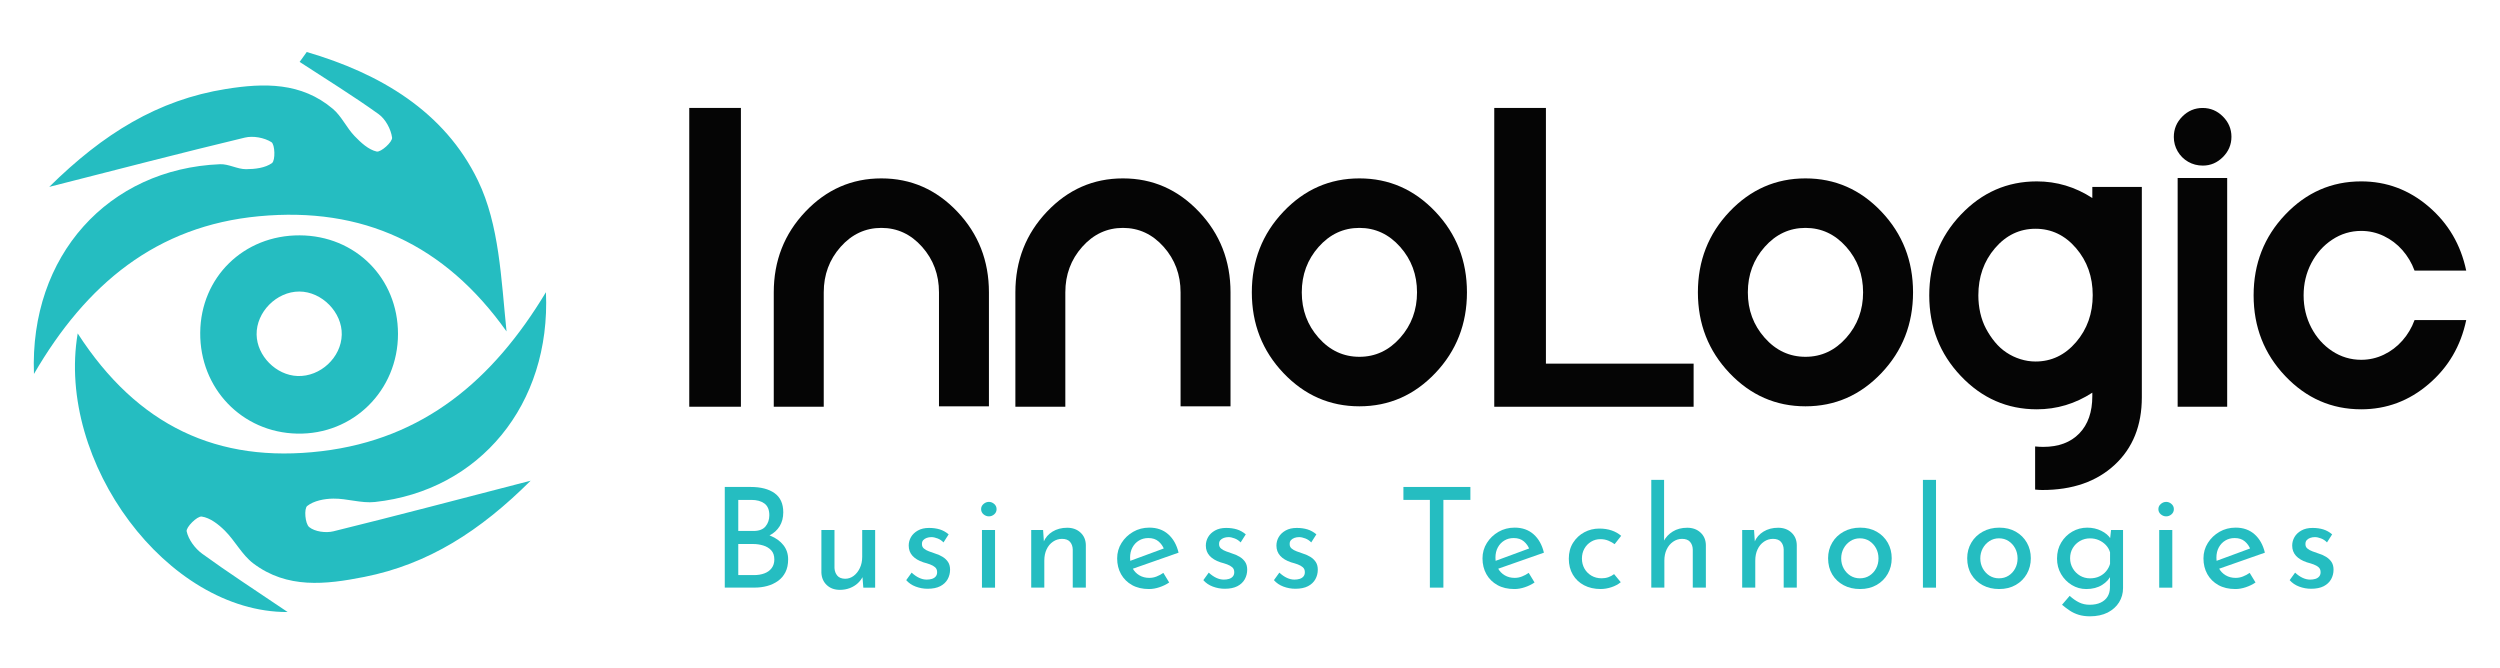 <?xml version="1.0" encoding="UTF-8"?>
<svg xmlns="http://www.w3.org/2000/svg" xmlns:xlink="http://www.w3.org/1999/xlink" version="1.1" id="Layer_1" x="0px" y="0px" viewBox="0 0 1010 270" style="enable-background:new 0 0 1010 270;" xml:space="preserve">
<g>
	<g>
		<g>
			<g>
				<g>
					<g>
						<path style="fill:#050505;" d="M299.33,164.33h-20.87V43.61h20.87V164.33z"></path>
						<path style="fill:#050505;" d="M325.37,85.52c8.51-8.97,18.74-13.45,30.7-13.45c11.96,0,22.19,4.48,30.7,13.45        c8.51,8.97,12.76,19.83,12.76,32.59v46.04h-20.18v-46.04c0-7.13-2.27-13.25-6.81-18.37c-4.54-5.11-10.03-7.67-16.47-7.67        c-6.44,0-11.93,2.56-16.47,7.67c-4.54,5.12-6.81,11.24-6.81,18.37v46.22H312.6v-46.22C312.6,105.35,316.86,94.49,325.37,85.52        z"></path>
						<path style="fill:#050505;" d="M422.97,85.52c8.51-8.97,18.74-13.45,30.7-13.45c11.96,0,22.19,4.48,30.7,13.45        c8.51,8.97,12.76,19.83,12.76,32.59v46.04h-20.18v-46.04c0-7.13-2.27-13.25-6.81-18.37c-4.54-5.11-10.03-7.67-16.47-7.67        c-6.44,0-11.93,2.56-16.47,7.67c-4.54,5.12-6.81,11.24-6.81,18.37v46.22h-20.18v-46.22        C410.21,105.35,414.46,94.49,422.97,85.52z"></path>
						<path style="fill:#050505;" d="M518.5,85.52c8.51-8.97,18.74-13.45,30.7-13.45c11.95,0,22.18,4.48,30.69,13.45        c8.51,8.97,12.76,19.83,12.76,32.59c0,12.76-4.25,23.63-12.76,32.59c-8.51,8.97-18.74,13.45-30.69,13.45        c-11.96,0-22.19-4.49-30.7-13.45c-8.51-8.97-12.76-19.83-12.76-32.59C505.74,105.35,509.99,94.49,518.5,85.52z M532.73,136.48        c4.54,5.12,10.03,7.67,16.47,7.67c6.44,0,11.93-2.56,16.47-7.67c4.54-5.11,6.81-11.24,6.81-18.37        c0-7.13-2.27-13.25-6.81-18.37c-4.54-5.11-10.03-7.67-16.47-7.67c-6.44,0-11.93,2.56-16.47,7.67        c-4.54,5.12-6.81,11.24-6.81,18.37C525.92,125.24,528.19,131.36,532.73,136.48z"></path>
						<path style="fill:#050505;" d="M684.22,146.91v17.42h-80.54V43.61h20.87v103.3H684.22z"></path>
						<path style="fill:#050505;" d="M698.71,85.52c8.51-8.97,18.74-13.45,30.7-13.45s22.19,4.48,30.7,13.45        c8.51,8.97,12.76,19.83,12.76,32.59c0,12.76-4.25,23.63-12.76,32.59c-8.51,8.97-18.74,13.45-30.7,13.45        s-22.19-4.49-30.7-13.45c-8.51-8.97-12.76-19.83-12.76-32.59C685.95,105.35,690.2,94.49,698.71,85.52z M712.94,136.48        c4.54,5.12,10.03,7.67,16.47,7.67s11.93-2.56,16.47-7.67c4.54-5.11,6.81-11.24,6.81-18.37c0-7.13-2.27-13.25-6.81-18.37        c-4.54-5.11-10.03-7.67-16.47-7.67s-11.93,2.56-16.47,7.67c-4.54,5.12-6.81,11.24-6.81,18.37        C706.12,125.24,708.4,131.36,712.94,136.48z"></path>
						<path style="fill:#050505;" d="M845.29,75.52h20.01v85.02c0,11.38-3.65,20.46-10.95,27.24c-7.3,6.78-17.05,10.18-29.23,10.18        c-0.92,0-1.89-0.06-2.93-0.17v-17.42c1.26,0.12,2.35,0.17,3.28,0.17c6.21,0,11.06-1.81,14.57-5.43        c3.51-3.62,5.26-8.65,5.26-15.09v-1.38c-6.89,4.48-14.37,6.72-22.42,6.72c-11.96,0-22.19-4.48-30.7-13.45        c-8.51-8.97-12.76-19.83-12.76-32.59c0-12.76,4.25-23.63,12.76-32.59c8.51-8.97,18.74-13.45,30.7-13.45        c8.05,0,15.52,2.24,22.42,6.72V75.52z M822.35,146.05c6.44,0,11.9-2.61,16.39-7.84c4.48-5.23,6.72-11.55,6.72-18.97        c0-7.42-2.24-13.74-6.72-18.97c-4.48-5.23-9.95-7.85-16.39-7.85s-11.9,2.62-16.38,7.85c-4.48,5.23-6.72,11.58-6.72,19.06        c0,2.41,0.26,4.77,0.77,7.07c0.52,2.3,1.29,4.43,2.33,6.38c1.04,1.96,2.24,3.77,3.62,5.43c1.38,1.67,2.93,3.08,4.66,4.22        c1.72,1.15,3.59,2.04,5.61,2.67C818.24,145.73,820.28,146.05,822.35,146.05z"></path>
						<path style="fill:#050505;" d="M889.95,66.9c-2.18,0-4.17-0.52-5.95-1.55c-1.78-1.03-3.19-2.44-4.23-4.22        c-1.03-1.78-1.55-3.71-1.55-5.78c0-3.22,1.15-5.98,3.45-8.28c2.3-2.3,5.03-3.45,8.19-3.45c3.16,0,5.89,1.15,8.19,3.45        c2.3,2.3,3.45,5.03,3.45,8.19c0,3.16-1.15,5.89-3.45,8.19C895.75,65.75,893.06,66.9,889.95,66.9z M899.78,164.33h-20.01V71.9        h20.01V164.33z"></path>
						<path style="fill:#050505;" d="M953.93,145.36c3.22,0,6.26-0.69,9.14-2.07c2.88-1.38,5.37-3.28,7.5-5.69        c2.13-2.41,3.77-5.17,4.91-8.28h20.87c-2.19,10.46-7.24,19.08-15.18,25.86c-7.93,6.79-17.02,10.18-27.25,10.18        c-11.96,0-22.19-4.48-30.7-13.45c-8.51-8.97-12.76-19.83-12.76-32.59c0-12.76,4.25-23.63,12.76-32.59        c8.51-8.97,18.74-13.45,30.7-13.45c10.23,0,19.31,3.39,27.25,10.18c7.93,6.78,12.99,15.41,15.18,25.87h-20.87        c-1.15-3.11-2.79-5.86-4.91-8.28c-2.13-2.42-4.63-4.31-7.5-5.69c-2.88-1.38-5.92-2.07-9.14-2.07c-4.25,0-8.16,1.18-11.72,3.54        c-3.57,2.36-6.38,5.52-8.45,9.49c-2.07,3.97-3.1,8.31-3.1,13.02c0,4.72,1.04,9.05,3.1,13.02c2.07,3.97,4.88,7.13,8.45,9.49        C945.76,144.18,949.67,145.36,953.93,145.36z"></path>
					</g>
				</g>
			</g>
		</g>
		<g>
			<path style="fill:#25BDC1;" d="M303.27,196.73c4.09,0,7.3,0.83,9.65,2.5c2.34,1.67,3.52,4.25,3.52,7.73     c0,2.18-0.49,4.05-1.46,5.63c-0.98,1.58-2.33,2.81-4.08,3.71c-1.74,0.9-3.8,1.43-6.16,1.58l-0.79-2.87     c2.74,0.08,5.19,0.56,7.37,1.46c2.17,0.9,3.9,2.15,5.18,3.77c1.27,1.61,1.91,3.52,1.91,5.74c0,2.02-0.37,3.76-1.1,5.2     c-0.73,1.44-1.74,2.63-3.04,3.54c-1.29,0.92-2.74,1.59-4.33,2.02c-1.59,0.43-3.27,0.65-5.04,0.65h-12.09v-40.67H303.27z      M304.4,214.51c2.25,0,3.88-0.62,4.89-1.86c1.01-1.24,1.52-2.74,1.52-4.5c0-2.18-0.66-3.75-1.97-4.73     c-1.31-0.97-3.07-1.46-5.29-1.46h-5.29v12.54H304.4z M304.62,232.34c1.54,0,2.93-0.22,4.16-0.68c1.24-0.45,2.22-1.15,2.95-2.11     c0.73-0.96,1.1-2.13,1.1-3.52c0-1.58-0.42-2.81-1.27-3.72c-0.84-0.9-1.92-1.55-3.23-1.94c-1.31-0.39-2.66-0.59-4.05-0.59h-6.02     v12.55H304.62z"></path>
			<path style="fill:#25BDC1;" d="M339.33,238.3c-2.18,0-3.95-0.64-5.32-1.94c-1.37-1.29-2.09-2.97-2.17-5.03v-17.21h5.29v15.36     c0.07,1.24,0.45,2.26,1.13,3.07c0.67,0.81,1.72,1.23,3.15,1.27c1.27,0,2.43-0.39,3.46-1.16c1.03-0.77,1.87-1.82,2.5-3.15     c0.64-1.33,0.96-2.84,0.96-4.53v-10.86h5.23v23.29h-4.78l-0.45-5.74l0.34,1.07c-0.49,1.05-1.18,2-2.08,2.84     c-0.9,0.84-1.98,1.51-3.24,2C342.1,238.06,340.76,238.3,339.33,238.3z"></path>
			<path style="fill:#25BDC1;" d="M374.77,237.86c-1.65,0-3.25-0.29-4.81-0.87c-1.56-0.58-2.84-1.45-3.85-2.61l2.19-3.04     c1.01,0.94,2.02,1.64,3.04,2.11c1.01,0.47,2.02,0.71,3.04,0.71c0.75,0,1.44-0.09,2.08-0.28c0.64-0.19,1.15-0.51,1.55-0.96     c0.39-0.45,0.59-1.03,0.59-1.75c0-0.86-0.27-1.52-0.82-2s-1.23-0.85-2.05-1.16c-0.83-0.3-1.73-0.58-2.7-0.84     c-1.91-0.64-3.38-1.52-4.39-2.64c-1.01-1.12-1.52-2.49-1.52-4.11c0-1.24,0.31-2.39,0.93-3.46c0.62-1.07,1.55-1.95,2.78-2.64     c1.24-0.7,2.74-1.04,4.5-1.04c1.61,0,3.06,0.2,4.33,0.59c1.27,0.39,2.47,1.06,3.6,2l-2.08,3.26c-0.68-0.71-1.47-1.25-2.39-1.6     c-0.92-0.35-1.75-0.54-2.5-0.54c-0.68,0-1.3,0.11-1.88,0.31c-0.58,0.21-1.05,0.51-1.41,0.9c-0.36,0.39-0.53,0.89-0.53,1.49     c-0.04,0.79,0.22,1.42,0.76,1.89c0.54,0.47,1.23,0.85,2.05,1.15c0.83,0.3,1.67,0.6,2.53,0.9c1.12,0.34,2.14,0.79,3.04,1.35     c0.9,0.56,1.62,1.26,2.17,2.08c0.54,0.83,0.81,1.86,0.81,3.1c0,1.39-0.33,2.67-0.98,3.85c-0.66,1.18-1.65,2.12-2.98,2.81     C378.53,237.51,376.83,237.86,374.77,237.86z"></path>
			<path style="fill:#25BDC1;" d="M396.37,205.68c0-0.83,0.33-1.52,0.98-2.08c0.66-0.56,1.38-0.84,2.17-0.84s1.5,0.28,2.14,0.84     c0.64,0.56,0.96,1.26,0.96,2.08c0,0.86-0.32,1.56-0.96,2.11c-0.64,0.55-1.35,0.82-2.14,0.82s-1.51-0.27-2.17-0.82     C396.7,207.24,396.37,206.54,396.37,205.68z M396.71,214.12H402v23.29h-5.29V214.12z"></path>
			<path style="fill:#25BDC1;" d="M421.41,214.12l0.39,5.68l-0.17-0.9c0.71-1.73,1.91-3.1,3.6-4.14c1.69-1.03,3.66-1.55,5.91-1.55     c2.17,0,3.97,0.64,5.37,1.94c1.41,1.29,2.13,2.97,2.17,5.03v17.21h-5.29v-15.41c-0.04-1.24-0.4-2.26-1.1-3.07     c-0.7-0.8-1.77-1.21-3.24-1.21c-1.31,0-2.52,0.38-3.63,1.13c-1.11,0.75-1.97,1.78-2.59,3.1c-0.62,1.31-0.93,2.83-0.93,4.56v10.91     h-5.29v-23.29H421.41z"></path>
			<path style="fill:#25BDC1;" d="M464.21,237.97c-2.66,0-4.95-0.53-6.86-1.6c-1.91-1.07-3.39-2.53-4.44-4.39     c-1.05-1.86-1.58-3.99-1.58-6.39c0-2.28,0.59-4.37,1.77-6.24c1.18-1.88,2.75-3.37,4.7-4.5c1.95-1.12,4.12-1.69,6.53-1.69     c3.07,0,5.63,0.9,7.65,2.7c2.02,1.8,3.41,4.27,4.16,7.42l-19.24,6.75l-1.24-3.1l15.7-5.79l-1.07,0.79     c-0.45-1.24-1.2-2.31-2.25-3.21c-1.05-0.9-2.42-1.35-4.11-1.35c-1.43,0-2.69,0.34-3.8,1.01c-1.11,0.67-1.98,1.6-2.62,2.78     c-0.64,1.18-0.96,2.56-0.96,4.14c0,1.58,0.33,2.98,0.98,4.22c0.66,1.24,1.58,2.2,2.76,2.9c1.18,0.7,2.52,1.04,4.02,1.04     c1.01,0,2-0.18,2.95-0.56c0.96-0.37,1.87-0.86,2.73-1.46l2.36,3.88c-1.16,0.79-2.47,1.43-3.91,1.91     C467.01,237.72,465.6,237.97,464.21,237.97z"></path>
			<path style="fill:#25BDC1;" d="M494.81,237.86c-1.65,0-3.25-0.29-4.81-0.87c-1.56-0.58-2.84-1.45-3.85-2.61l2.19-3.04     c1.01,0.94,2.02,1.64,3.04,2.11c1.01,0.47,2.02,0.71,3.04,0.71c0.75,0,1.44-0.09,2.08-0.28c0.64-0.19,1.15-0.51,1.55-0.96     c0.39-0.45,0.59-1.03,0.59-1.75c0-0.86-0.27-1.52-0.82-2s-1.23-0.85-2.05-1.16c-0.83-0.3-1.73-0.58-2.7-0.84     c-1.91-0.64-3.38-1.52-4.39-2.64c-1.01-1.12-1.52-2.49-1.52-4.11c0-1.24,0.31-2.39,0.93-3.46c0.62-1.07,1.55-1.95,2.78-2.64     c1.24-0.7,2.74-1.04,4.5-1.04c1.61,0,3.06,0.2,4.33,0.59c1.27,0.39,2.47,1.06,3.6,2l-2.08,3.26c-0.68-0.71-1.47-1.25-2.39-1.6     c-0.92-0.35-1.75-0.54-2.5-0.54c-0.68,0-1.3,0.11-1.88,0.31c-0.58,0.21-1.05,0.51-1.41,0.9c-0.36,0.39-0.53,0.89-0.53,1.49     c-0.04,0.79,0.22,1.42,0.76,1.89c0.54,0.47,1.23,0.85,2.05,1.15c0.83,0.3,1.67,0.6,2.53,0.9c1.12,0.34,2.14,0.79,3.04,1.35     c0.9,0.56,1.62,1.26,2.17,2.08c0.54,0.83,0.81,1.86,0.81,3.1c0,1.39-0.33,2.67-0.98,3.85c-0.66,1.18-1.65,2.12-2.98,2.81     C498.57,237.51,496.88,237.86,494.81,237.86z"></path>
			<path style="fill:#25BDC1;" d="M523.33,237.86c-1.65,0-3.25-0.29-4.81-0.87c-1.56-0.58-2.84-1.45-3.85-2.61l2.19-3.04     c1.01,0.94,2.02,1.64,3.04,2.11c1.01,0.47,2.02,0.71,3.04,0.71c0.75,0,1.44-0.09,2.08-0.28c0.64-0.19,1.15-0.51,1.55-0.96     c0.39-0.45,0.59-1.03,0.59-1.75c0-0.86-0.27-1.52-0.82-2s-1.23-0.85-2.05-1.16c-0.83-0.3-1.73-0.58-2.7-0.84     c-1.91-0.64-3.38-1.52-4.39-2.64c-1.01-1.12-1.52-2.49-1.52-4.11c0-1.24,0.31-2.39,0.93-3.46c0.62-1.07,1.55-1.95,2.78-2.64     c1.24-0.7,2.74-1.04,4.5-1.04c1.61,0,3.06,0.2,4.33,0.59c1.27,0.39,2.47,1.06,3.6,2l-2.08,3.26c-0.68-0.71-1.47-1.25-2.39-1.6     c-0.92-0.35-1.75-0.54-2.5-0.54c-0.68,0-1.3,0.11-1.88,0.31c-0.58,0.21-1.05,0.51-1.41,0.9c-0.36,0.39-0.53,0.89-0.53,1.49     c-0.04,0.79,0.22,1.42,0.76,1.89c0.54,0.47,1.23,0.85,2.05,1.15c0.83,0.3,1.67,0.6,2.53,0.9c1.12,0.34,2.14,0.79,3.04,1.35     c0.9,0.56,1.62,1.26,2.17,2.08c0.54,0.83,0.81,1.86,0.81,3.1c0,1.39-0.33,2.67-0.98,3.85c-0.66,1.18-1.65,2.12-2.98,2.81     C527.09,237.51,525.4,237.86,523.33,237.86z"></path>
			<path style="fill:#25BDC1;" d="M566.98,196.73h27.06v5.23h-10.91v35.44h-5.46v-35.44h-10.69V196.73z"></path>
			<path style="fill:#25BDC1;" d="M611.82,237.97c-2.67,0-4.95-0.53-6.86-1.6c-1.92-1.07-3.4-2.53-4.45-4.39     c-1.05-1.86-1.58-3.99-1.58-6.39c0-2.28,0.59-4.37,1.77-6.24c1.18-1.88,2.74-3.37,4.7-4.5c1.95-1.12,4.12-1.69,6.53-1.69     c3.07,0,5.62,0.9,7.65,2.7c2.02,1.8,3.41,4.27,4.16,7.42l-19.24,6.75l-1.24-3.1l15.7-5.79l-1.07,0.79     c-0.45-1.24-1.2-2.31-2.25-3.21c-1.05-0.9-2.42-1.35-4.11-1.35c-1.43,0-2.69,0.34-3.79,1.01c-1.11,0.67-1.98,1.6-2.62,2.78     c-0.64,1.18-0.96,2.56-0.96,4.14c0,1.58,0.33,2.98,0.98,4.22c0.66,1.24,1.58,2.2,2.76,2.9c1.18,0.7,2.52,1.04,4.02,1.04     c1.01,0,2-0.18,2.95-0.56c0.96-0.37,1.87-0.86,2.73-1.46l2.36,3.88c-1.16,0.79-2.47,1.43-3.91,1.91     C614.62,237.72,613.21,237.97,611.82,237.97z"></path>
			<path style="fill:#25BDC1;" d="M654.79,235.21c-1.05,0.86-2.31,1.54-3.77,2.02c-1.46,0.49-2.93,0.73-4.39,0.73     c-2.51,0-4.74-0.51-6.67-1.52c-1.93-1.01-3.44-2.44-4.53-4.28c-1.09-1.84-1.63-3.99-1.63-6.47c0-2.47,0.58-4.62,1.74-6.44     c1.16-1.82,2.67-3.23,4.53-4.22c1.86-0.99,3.87-1.49,6.05-1.49c1.84,0,3.5,0.25,4.98,0.76c1.48,0.5,2.76,1.23,3.85,2.17     l-2.64,3.37c-0.64-0.49-1.46-0.95-2.45-1.38c-0.99-0.43-2.09-0.64-3.29-0.64c-1.39,0-2.65,0.34-3.79,1.04     c-1.14,0.7-2.05,1.63-2.7,2.81c-0.66,1.18-0.98,2.52-0.98,4.02c0,1.46,0.34,2.8,1.01,4c0.67,1.2,1.61,2.15,2.81,2.87     c1.2,0.71,2.59,1.07,4.16,1.07c0.97,0,1.89-0.15,2.73-0.45c0.84-0.3,1.6-0.71,2.28-1.24L654.79,235.21z"></path>
			<path style="fill:#25BDC1;" d="M667.12,237.41v-43.54h5.17v25.65l-0.11-0.96c0.79-1.54,2-2.81,3.63-3.83     c1.63-1.01,3.57-1.52,5.82-1.52c2.17,0,3.97,0.64,5.37,1.94c1.41,1.29,2.13,2.97,2.17,5.03v17.21h-5.29v-15.41     c-0.04-1.24-0.4-2.26-1.1-3.07c-0.7-0.8-1.77-1.21-3.23-1.21c-1.31,0-2.52,0.39-3.63,1.16c-1.11,0.77-1.97,1.81-2.59,3.12     c-0.62,1.31-0.93,2.81-0.93,4.5v10.91H667.12z"></path>
			<path style="fill:#25BDC1;" d="M708.63,214.12l0.39,5.68l-0.17-0.9c0.71-1.73,1.91-3.1,3.6-4.14c1.69-1.03,3.66-1.55,5.91-1.55     c2.17,0,3.97,0.64,5.37,1.94c1.41,1.29,2.13,2.97,2.17,5.03v17.21h-5.29v-15.41c-0.04-1.24-0.4-2.26-1.1-3.07     c-0.7-0.8-1.77-1.21-3.23-1.21c-1.31,0-2.52,0.38-3.63,1.13c-1.11,0.75-1.97,1.78-2.59,3.1c-0.62,1.31-0.93,2.83-0.93,4.56v10.91     h-5.29v-23.29H708.63z"></path>
			<path style="fill:#25BDC1;" d="M738.55,225.54c0-2.32,0.55-4.42,1.66-6.3c1.1-1.88,2.64-3.36,4.61-4.44     c1.97-1.09,4.21-1.63,6.72-1.63c2.51,0,4.73,0.54,6.64,1.63c1.91,1.09,3.4,2.57,4.47,4.44c1.07,1.88,1.6,3.98,1.6,6.3     c0,2.32-0.53,4.42-1.6,6.3c-1.07,1.88-2.56,3.37-4.47,4.47c-1.92,1.1-4.15,1.66-6.7,1.66c-2.51,0-4.74-0.51-6.67-1.55     c-1.93-1.03-3.46-2.48-4.58-4.33C739.12,230.23,738.55,228.05,738.55,225.54z M743.84,225.59c0,1.5,0.34,2.86,1.01,4.08     c0.67,1.22,1.58,2.18,2.7,2.9c1.13,0.71,2.4,1.07,3.83,1.07c1.46,0,2.76-0.35,3.88-1.07c1.12-0.71,2.01-1.68,2.67-2.9     c0.66-1.22,0.98-2.58,0.98-4.08c0-1.5-0.33-2.86-0.98-4.08c-0.66-1.22-1.55-2.19-2.67-2.93c-1.13-0.73-2.42-1.1-3.88-1.1     c-1.43,0-2.71,0.38-3.85,1.13c-1.14,0.75-2.05,1.73-2.7,2.95C744.17,222.79,743.84,224.13,743.84,225.59z"></path>
			<path style="fill:#25BDC1;" d="M776.86,193.87h5.29v43.54h-5.29V193.87z"></path>
			<path style="fill:#25BDC1;" d="M794.75,225.54c0-2.32,0.55-4.42,1.66-6.3c1.1-1.88,2.64-3.36,4.61-4.44     c1.97-1.09,4.21-1.63,6.72-1.63s4.73,0.54,6.64,1.63c1.91,1.09,3.4,2.57,4.47,4.44c1.07,1.88,1.6,3.98,1.6,6.3     c0,2.32-0.54,4.42-1.6,6.3c-1.07,1.88-2.56,3.37-4.47,4.47c-1.91,1.1-4.14,1.66-6.7,1.66c-2.51,0-4.73-0.51-6.67-1.55     c-1.93-1.03-3.46-2.48-4.58-4.33C795.31,230.23,794.75,228.05,794.75,225.54z M800.04,225.59c0,1.5,0.34,2.86,1.01,4.08     c0.68,1.22,1.58,2.18,2.7,2.9c1.13,0.71,2.4,1.07,3.82,1.07c1.46,0,2.76-0.35,3.88-1.07c1.13-0.71,2.02-1.68,2.67-2.9     c0.66-1.22,0.98-2.58,0.98-4.08c0-1.5-0.33-2.86-0.98-4.08c-0.66-1.22-1.55-2.19-2.67-2.93c-1.12-0.73-2.42-1.1-3.88-1.1     c-1.42,0-2.71,0.38-3.85,1.13c-1.14,0.75-2.04,1.73-2.7,2.95C800.37,222.79,800.04,224.13,800.04,225.59z"></path>
			<path style="fill:#25BDC1;" d="M844.36,248.99c-1.72,0-3.25-0.21-4.58-0.62c-1.33-0.41-2.53-0.97-3.6-1.69     c-1.07-0.71-2.11-1.5-3.12-2.36l3.09-3.6c1.24,1.13,2.49,2.01,3.77,2.64s2.7,0.96,4.28,0.96c1.76,0,3.25-0.29,4.47-0.87     c1.22-0.58,2.14-1.38,2.76-2.39c0.62-1.01,0.95-2.19,0.98-3.54l0.05-6.3l0.45,1.01c-0.67,1.61-1.89,2.98-3.65,4.08     c-1.76,1.1-3.9,1.66-6.41,1.66c-2.1,0-4.05-0.54-5.85-1.63c-1.8-1.09-3.24-2.56-4.33-4.42c-1.09-1.86-1.63-3.95-1.63-6.27     c0-2.44,0.56-4.6,1.69-6.47c1.13-1.87,2.62-3.35,4.47-4.41c1.86-1.07,3.87-1.6,6.05-1.6c2.06,0,3.95,0.42,5.66,1.27     c1.71,0.84,2.97,1.92,3.79,3.23l-0.34,0.96l0.51-4.5h4.84v23.46c0,2.1-0.54,4.01-1.6,5.74c-1.07,1.72-2.61,3.1-4.61,4.14     C849.47,248.48,847.1,248.99,844.36,248.99z M836.32,225.54c0,1.5,0.37,2.87,1.1,4.11c0.73,1.24,1.71,2.21,2.92,2.93     c1.22,0.71,2.56,1.07,4.02,1.07c1.39,0,2.64-0.25,3.74-0.76c1.11-0.51,2.03-1.21,2.78-2.11c0.75-0.9,1.27-1.89,1.58-2.98v-4.67     c-0.34-1.13-0.9-2.1-1.69-2.93c-0.79-0.83-1.72-1.48-2.81-1.97c-1.09-0.49-2.28-0.73-3.6-0.73c-1.46,0-2.8,0.35-4.02,1.04     c-1.22,0.7-2.19,1.64-2.92,2.84C836.69,222.57,836.32,223.96,836.32,225.54z"></path>
			<path style="fill:#25BDC1;" d="M871.99,205.68c0-0.83,0.33-1.52,0.98-2.08c0.66-0.56,1.38-0.84,2.17-0.84     c0.79,0,1.5,0.28,2.14,0.84c0.64,0.56,0.96,1.26,0.96,2.08c0,0.86-0.32,1.56-0.96,2.11c-0.64,0.55-1.35,0.82-2.14,0.82     c-0.79,0-1.51-0.27-2.17-0.82C872.31,207.24,871.99,206.54,871.99,205.68z M872.32,214.12h5.29v23.29h-5.29V214.12z"></path>
			<path style="fill:#25BDC1;" d="M903.09,237.97c-2.67,0-4.95-0.53-6.86-1.6c-1.92-1.07-3.4-2.53-4.45-4.39     c-1.05-1.86-1.58-3.99-1.58-6.39c0-2.28,0.59-4.37,1.77-6.24c1.18-1.88,2.74-3.37,4.7-4.5c1.95-1.12,4.12-1.69,6.53-1.69     c3.07,0,5.62,0.9,7.65,2.7c2.02,1.8,3.41,4.27,4.16,7.42l-19.24,6.75l-1.24-3.1l15.7-5.79l-1.07,0.79     c-0.45-1.24-1.2-2.31-2.25-3.21c-1.05-0.9-2.42-1.35-4.11-1.35c-1.43,0-2.69,0.34-3.79,1.01c-1.11,0.67-1.98,1.6-2.62,2.78     c-0.64,1.18-0.96,2.56-0.96,4.14c0,1.58,0.33,2.98,0.98,4.22s1.58,2.2,2.76,2.9c1.18,0.7,2.52,1.04,4.02,1.04     c1.01,0,2-0.18,2.95-0.56c0.96-0.37,1.87-0.86,2.73-1.46l2.36,3.88c-1.16,0.79-2.47,1.43-3.91,1.91     C905.9,237.72,904.48,237.97,903.09,237.97z"></path>
			<path style="fill:#25BDC1;" d="M933.69,237.86c-1.65,0-3.26-0.29-4.81-0.87c-1.55-0.58-2.84-1.45-3.85-2.61l2.19-3.04     c1.01,0.94,2.02,1.64,3.04,2.11c1.01,0.47,2.02,0.71,3.04,0.71c0.75,0,1.44-0.09,2.08-0.28c0.64-0.19,1.15-0.51,1.55-0.96     c0.39-0.45,0.59-1.03,0.59-1.75c0-0.86-0.27-1.52-0.81-2s-1.23-0.85-2.05-1.16c-0.83-0.3-1.73-0.58-2.7-0.84     c-1.91-0.64-3.37-1.52-4.39-2.64c-1.01-1.12-1.52-2.49-1.52-4.11c0-1.24,0.31-2.39,0.93-3.46c0.62-1.07,1.55-1.95,2.78-2.64     c1.24-0.7,2.74-1.04,4.5-1.04c1.61,0,3.06,0.2,4.33,0.59c1.27,0.39,2.48,1.06,3.6,2l-2.08,3.26c-0.68-0.71-1.47-1.25-2.39-1.6     c-0.92-0.35-1.75-0.54-2.5-0.54c-0.67,0-1.3,0.11-1.88,0.31c-0.58,0.21-1.05,0.51-1.41,0.9c-0.35,0.39-0.53,0.89-0.53,1.49     c-0.04,0.79,0.21,1.42,0.76,1.89c0.54,0.47,1.23,0.85,2.05,1.15c0.83,0.3,1.67,0.6,2.53,0.9c1.12,0.34,2.14,0.79,3.03,1.35     c0.9,0.56,1.62,1.26,2.17,2.08c0.54,0.83,0.81,1.86,0.81,3.1c0,1.39-0.33,2.67-0.98,3.85c-0.66,1.18-1.65,2.12-2.98,2.81     C937.45,237.51,935.76,237.86,933.69,237.86z"></path>
		</g>
	</g>
	<g>
		<path style="fill:#25BDC1;" d="M31.39,134.7c24.1,37.3,56.46,52.6,98.51,47.58c41.24-4.92,69.27-28.71,90.66-64.23    c2.02,45.43-26.85,80.18-69.11,84.76c-5.48,0.59-11.19-1.44-16.79-1.37c-3.62,0.04-7.88,0.86-10.55,2.97    c-1.33,1.05-0.87,7.16,0.8,8.53c2.26,1.86,6.72,2.46,9.77,1.71c25.61-6.31,51.12-13.05,79.7-20.45    c-20.38,20.31-41.32,33.75-67.23,38.88c-15.58,3.09-31.15,4.87-44.83-5.47c-4.55-3.44-7.34-9.1-11.47-13.21    c-2.58-2.57-6.01-5.24-9.36-5.71c-1.85-0.26-6.44,4.38-6.08,5.99c0.73,3.33,3.38,6.91,6.24,9c10.36,7.54,21.13,14.5,34.56,23.58    C67.47,247.44,22.6,186.68,31.39,134.7z"></path>
		<path style="fill:#25BDC1;" d="M123.92,21.01c29.47,8.62,55.65,23.91,69.19,51.98c8.63,17.88,9.34,39.58,11.53,60.9    c-25.08-35.29-58.23-50.45-100.01-46.53c-41.38,3.88-69.78,27.34-90.91,63.71c-1.83-47.83,30.1-82.87,75.18-84.73    c3.46-0.14,6.99,2.02,10.49,2.01c3.59-0.01,7.83-0.5,10.51-2.49c1.4-1.04,1.2-7.53-0.25-8.44c-2.87-1.81-7.38-2.64-10.73-1.83    C73.7,61.64,48.59,68.19,19.89,75.5c21.8-21.53,43.94-35.16,71.38-39.55c15.4-2.47,30.45-2.76,43.2,8.02    c3.51,2.96,5.53,7.62,8.77,10.99c2.52,2.63,5.63,5.52,8.93,6.26c1.71,0.38,6.46-3.92,6.23-5.63c-0.46-3.4-2.66-7.5-5.45-9.49    c-10.35-7.43-21.22-14.12-31.9-21.09C122,23.67,122.96,22.34,123.92,21.01z"></path>
		<path style="fill:#25BDC1;" d="M121.09,95.08c22.53,0.1,39.69,17.31,39.7,39.81c0,22.91-18.13,40.81-40.81,40.29    c-22.25-0.51-39.27-18.26-39.09-40.78C81.07,111.99,98.46,94.98,121.09,95.08z M120.91,117.78c-9.18,0-17.39,8.28-17.24,17.39    c0.14,8.6,7.86,16.42,16.54,16.74c9.23,0.34,17.64-7.5,17.86-16.67C138.29,126.19,130.02,117.78,120.91,117.78z"></path>
	</g>
</g>
</svg>
